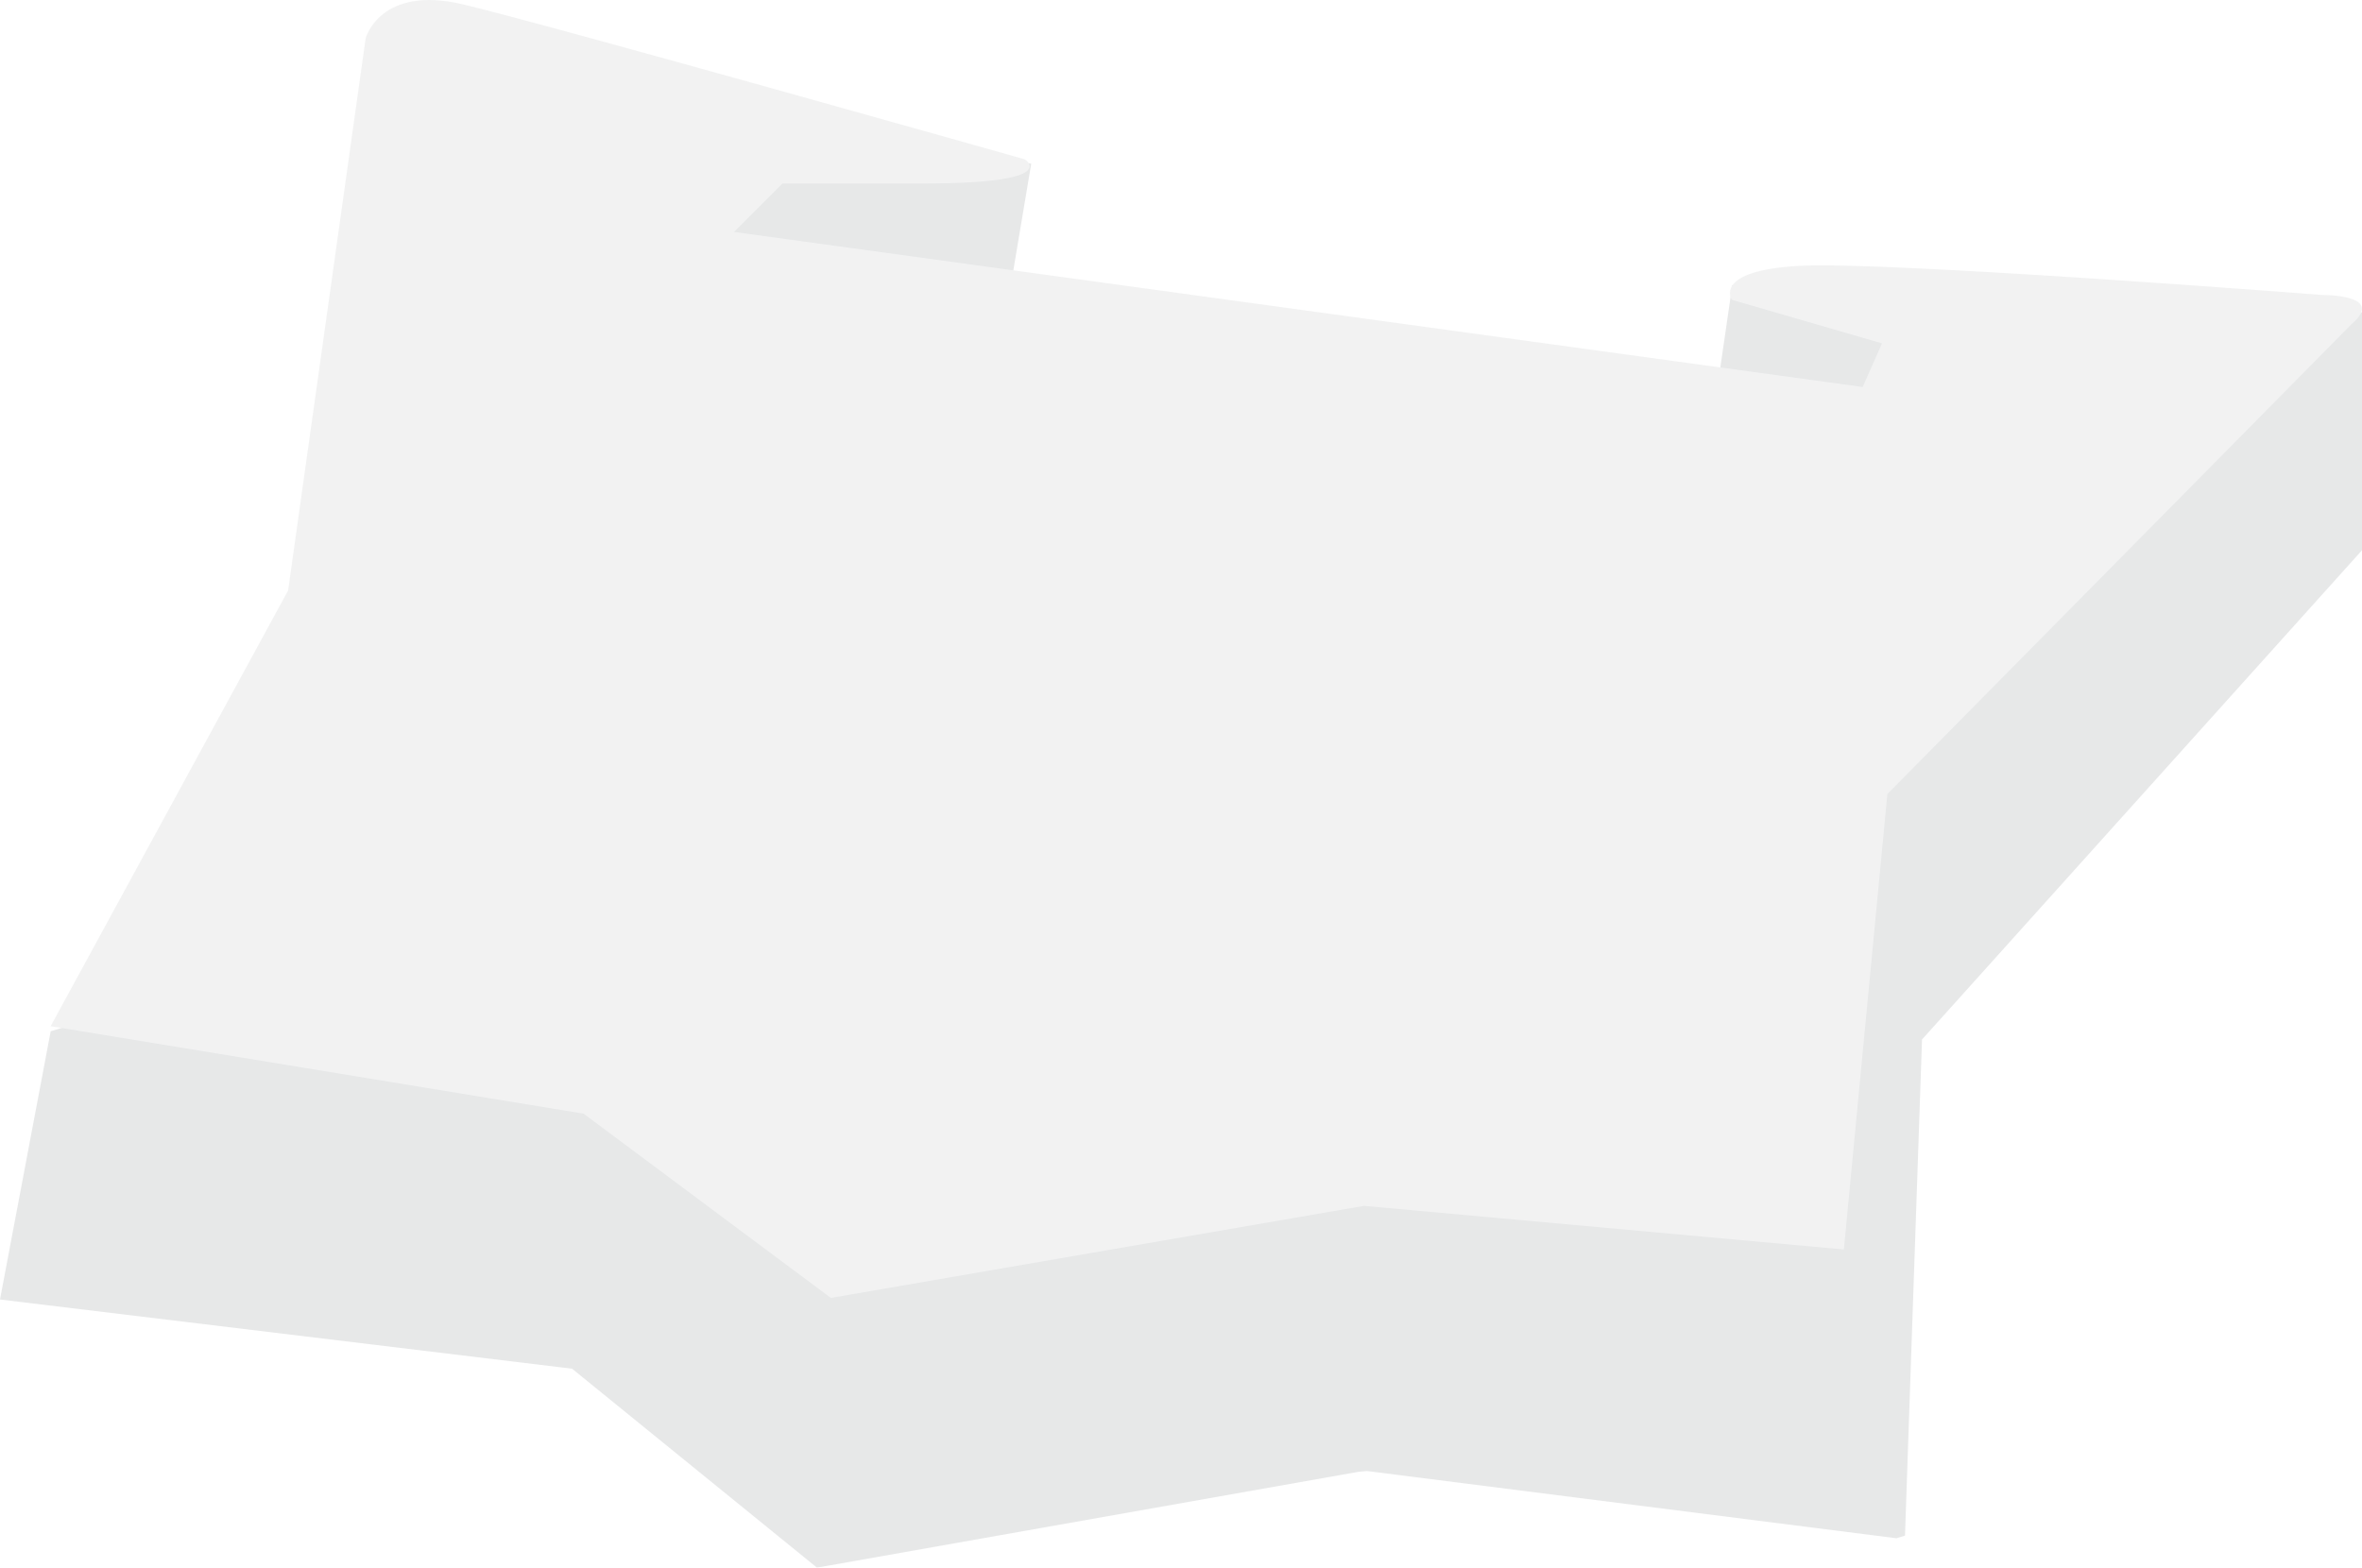 <svg id="Layer_1" data-name="Layer 1" xmlns="http://www.w3.org/2000/svg" viewBox="0 0 405 268.86"><defs><style>.cls-1{opacity:0.5;}.cls-2{fill:#cfd1d2;}.cls-3{fill:#e5e6e6;}</style></defs><title>Imagens Layout Python14</title><g class="cls-1"><polygon class="cls-2" points="132.11 20.91 120.36 39.7 173.45 48.16 176.82 28.08 132.11 20.91"/><polygon class="cls-2" points="341.79 55.73 347.23 77.21 294.1 69.03 297.03 48.89 341.79 55.73"/><polyline class="cls-2" points="8.69 176.87 0 222.87 96.63 234.56 98.09 234.74 140.08 268.86 140.4 268.8 141.88 268.54 232.94 252.42 234.41 252.29 325.18 263.82 326.64 263.36 329.56 178.28 329.6 178.23 330.52 177.21 405 94.37 405 53.55"/><path class="cls-3" d="M403.21,55.59l-79.59,80.59-7.46,78.11-82.28-7.48-91.42,15.79L100.07,191,8.68,176,49.4,101.27,62.7,6.54S65.19-2.6,79.32.73s96.39,26.59,96.39,26.59,6.65,4.15-17.45,4.15h-24.1l-8.31,8.31L319.38,66.37l3.32-7.48-25.76-7.48s-3.32-5,11.63-5.82,89.65,5,89.65,5S409.2,50.47,403.21,55.59Z"/></g></svg>